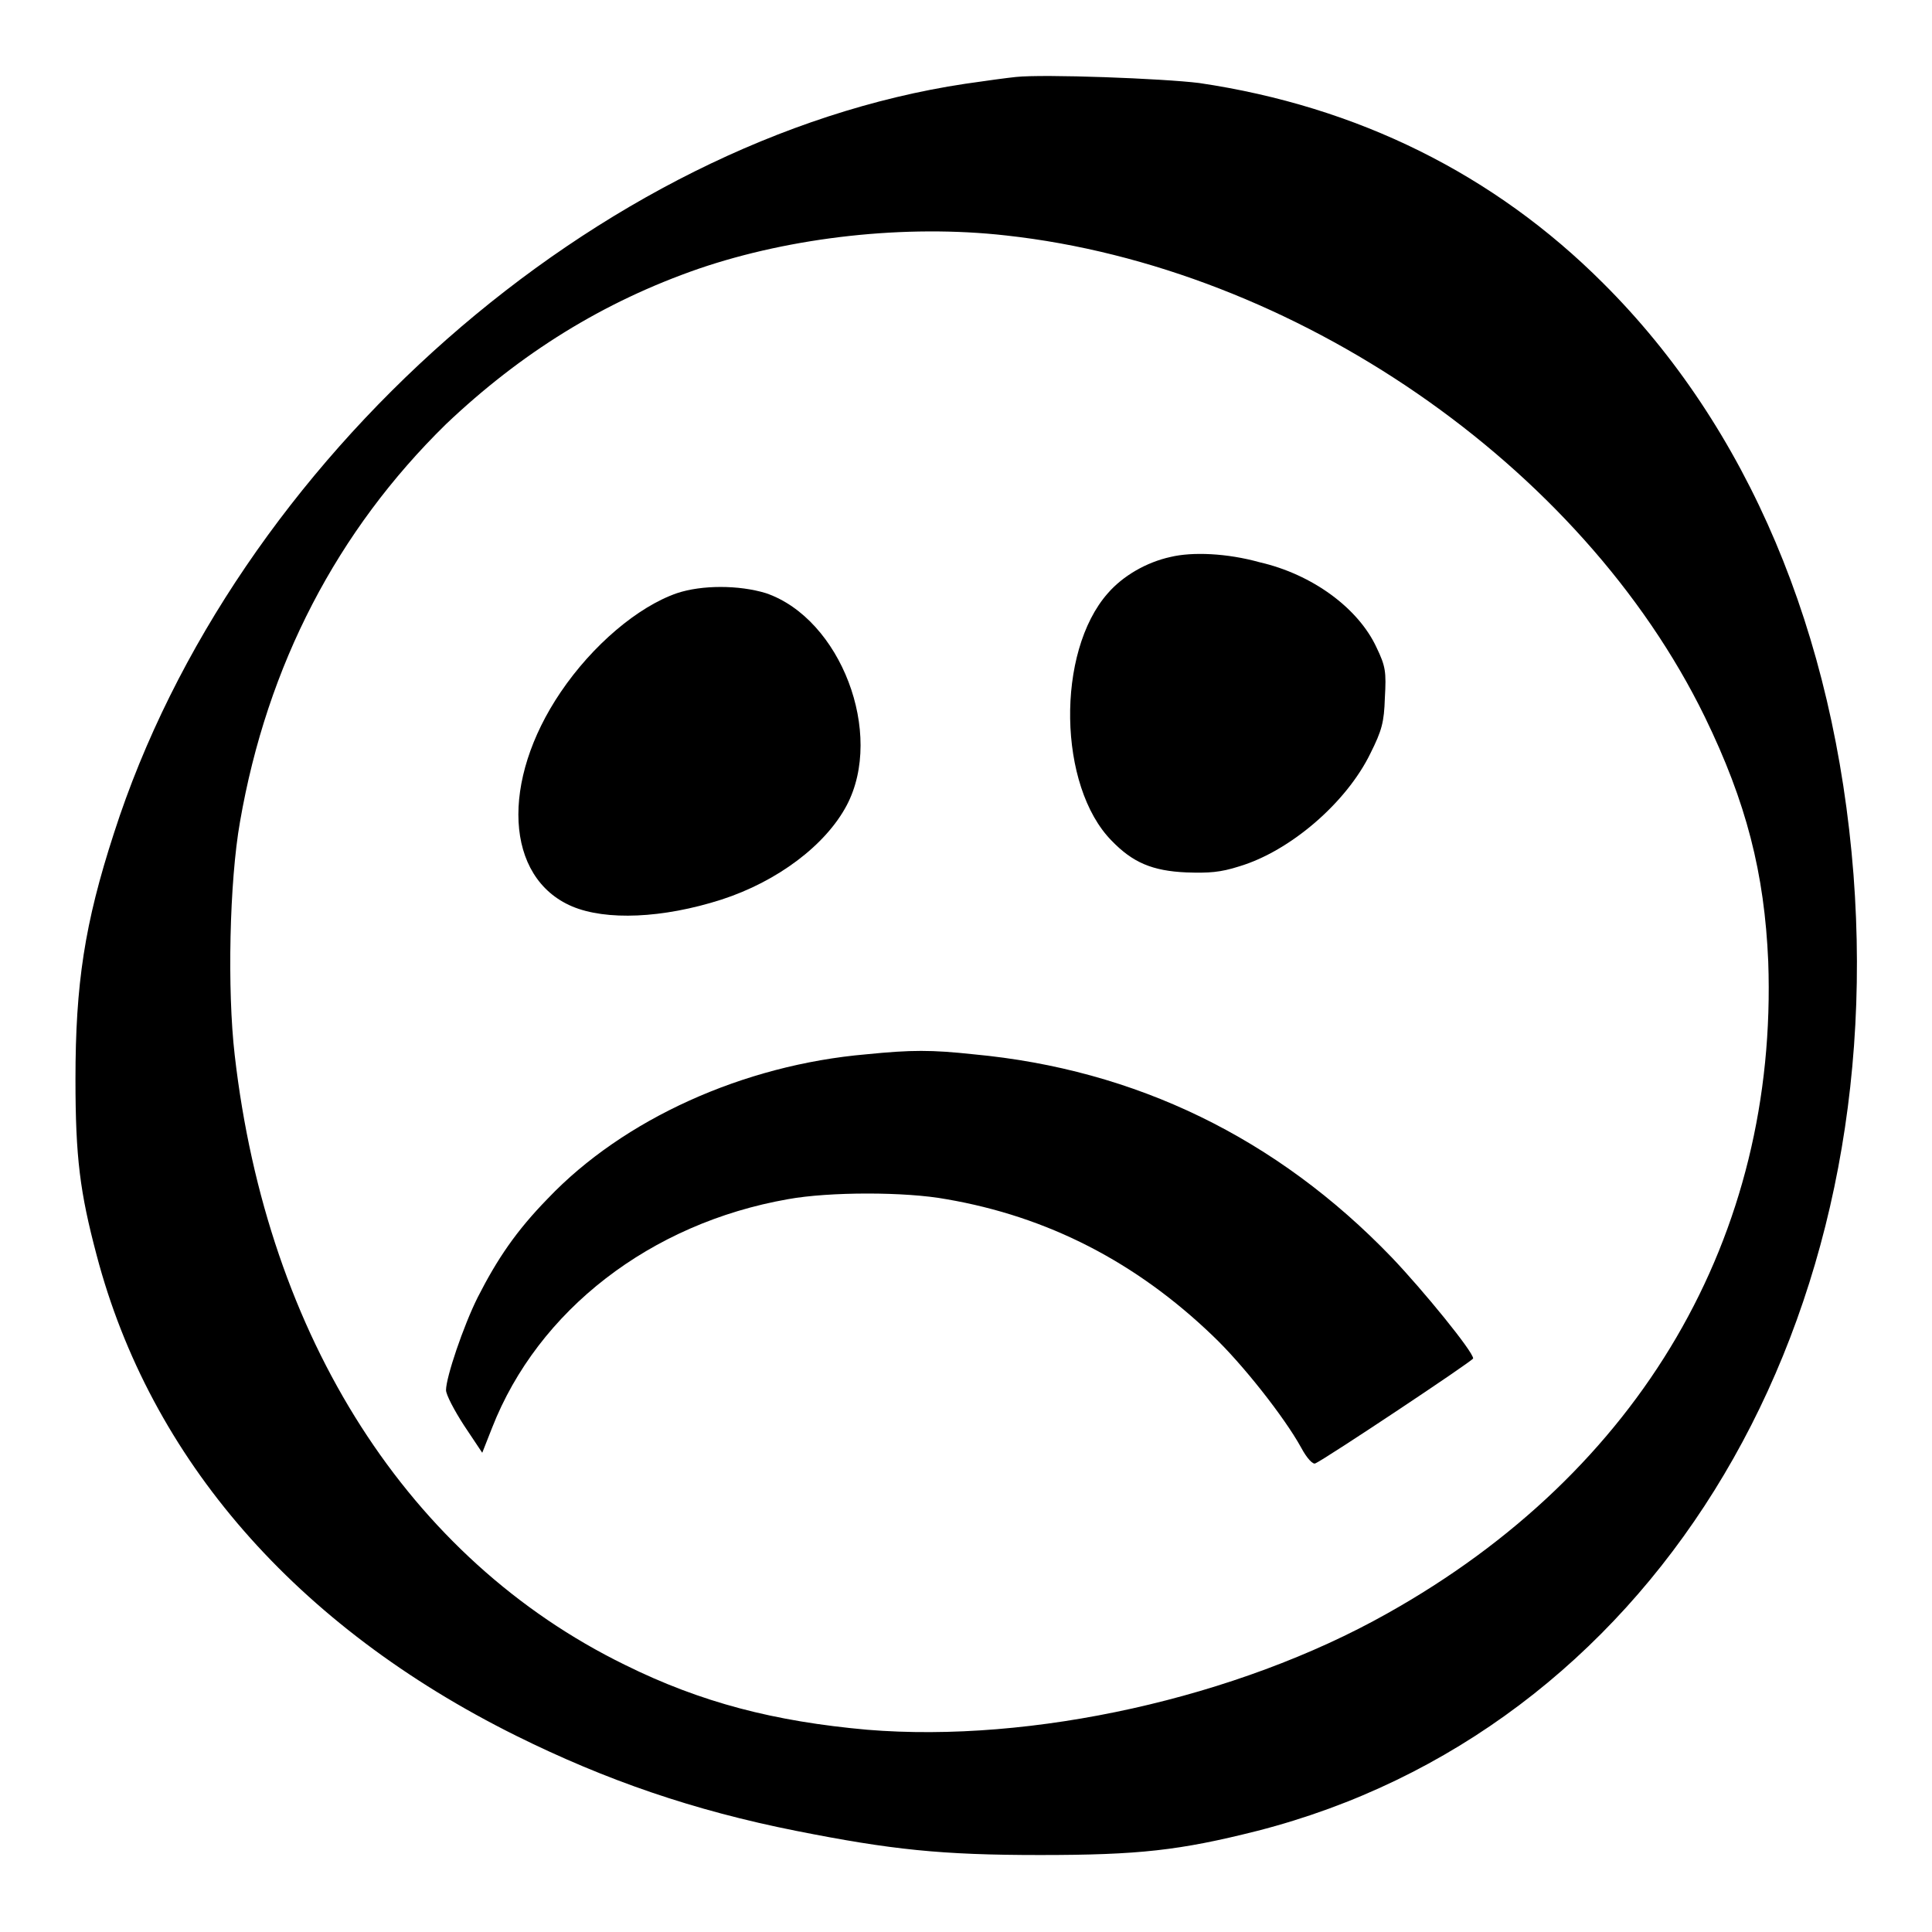 <?xml version="1.0" encoding="utf-8"?>
<!-- Svg Vector Icons : http://www.onlinewebfonts.com/icon -->
<!DOCTYPE svg PUBLIC "-//W3C//DTD SVG 1.1//EN" "http://www.w3.org/Graphics/SVG/1.1/DTD/svg11.dtd">
<svg version="1.1" xmlns="http://www.w3.org/2000/svg" xmlns:xlink="http://www.w3.org/1999/xlink" x="0px" y="0px" viewBox="0 0 256 256" enable-background="new 0 0 256 256" xml:space="preserve">
<g><g><g><path fill="currentColor" d="M134.6,10.2c-1,0.1-4,0.5-6.7,0.9C79.3,18.4,31,60.9,15.1,110.4c-3.9,12-5.1,20-5.1,32.6c0,10.4,0.6,15,2.8,23.3c7.1,27,26.4,49.2,55.6,63.7c11.9,5.9,23.5,9.9,37.1,12.6c12.6,2.5,19.2,3.2,32.3,3.2c13.1,0,18.5-0.6,28.8-3.2c51.5-13.2,83.7-64.9,79-126.7c-2.5-32.1-14-59.3-33.2-78.4c-14.4-14.4-32.5-23.4-53.5-26.5C154.1,10.4,138.3,9.8,134.6,10.2z M133.3,31.2c38.2,4.2,76.3,30.4,92.6,63.8c5.5,11.3,7.9,20.7,8.4,32.4c1.3,36.4-16.9,67.6-50.5,86.4c-19.9,11.2-47.1,17.2-68.9,15.4c-12.3-1.1-22-3.6-32.1-8.6c-28.6-14-47.4-43.3-51.7-80.8c-1-8.6-0.7-23,0.7-30.9c3.6-20.8,12.9-38.6,27.3-52.7C69,46.8,79.9,40,92.6,35.6C104.9,31.4,120,29.7,133.3,31.2z"/><path fill="currentColor" d="M155.1,73.8c-3.2,0.7-6.3,2.5-8.3,4.8c-6.9,7.8-6.6,25.6,0.5,32.8c2.8,2.9,5.4,4,9.9,4.2c3,0.1,4.5,0,7-0.8c6.7-2,14.2-8.4,17.4-15c1.5-3,1.8-4.1,1.9-7.3c0.2-3.5,0.1-4.2-1.1-6.7c-2.4-5.2-8.5-9.7-15.5-11.3C162.6,73.3,158,73.1,155.1,73.8z"/><path fill="currentColor" d="M89.7,78.6c-5.2,1.8-11.2,6.9-15.4,13.1c-8,11.8-7.4,24.6,1.5,28.4c4.5,1.9,12,1.6,19.8-0.9c7.4-2.4,13.8-7.2,16.6-12.5c5-9.5-0.8-24.7-10.7-28.1C97.9,77.5,93,77.5,89.7,78.6z"/><path fill="currentColor" d="M114.8,139.7c-16.3,1.4-32.2,8.6-42.2,19.1c-4.2,4.3-6.7,8-9.3,13.1c-1.9,3.8-4.2,10.6-4.2,12.3c0,0.6,1.1,2.7,2.4,4.7l2.4,3.6l1.3-3.3c6.1-15.6,21-27.1,39.2-30.3c5.5-1,15.6-1,21,0c13.4,2.3,25.1,8.3,35.3,18.1c3.9,3.7,9.5,10.8,11.7,14.8c0.8,1.5,1.6,2.3,1.9,2.1c1.2-0.5,20.9-13.6,20.9-13.9c0-0.9-6.6-9-10.8-13.4c-15.2-15.8-33.9-24.9-55.4-26.9C123.4,139.1,120.8,139.1,114.8,139.7z"/></g></g></g>
</svg>